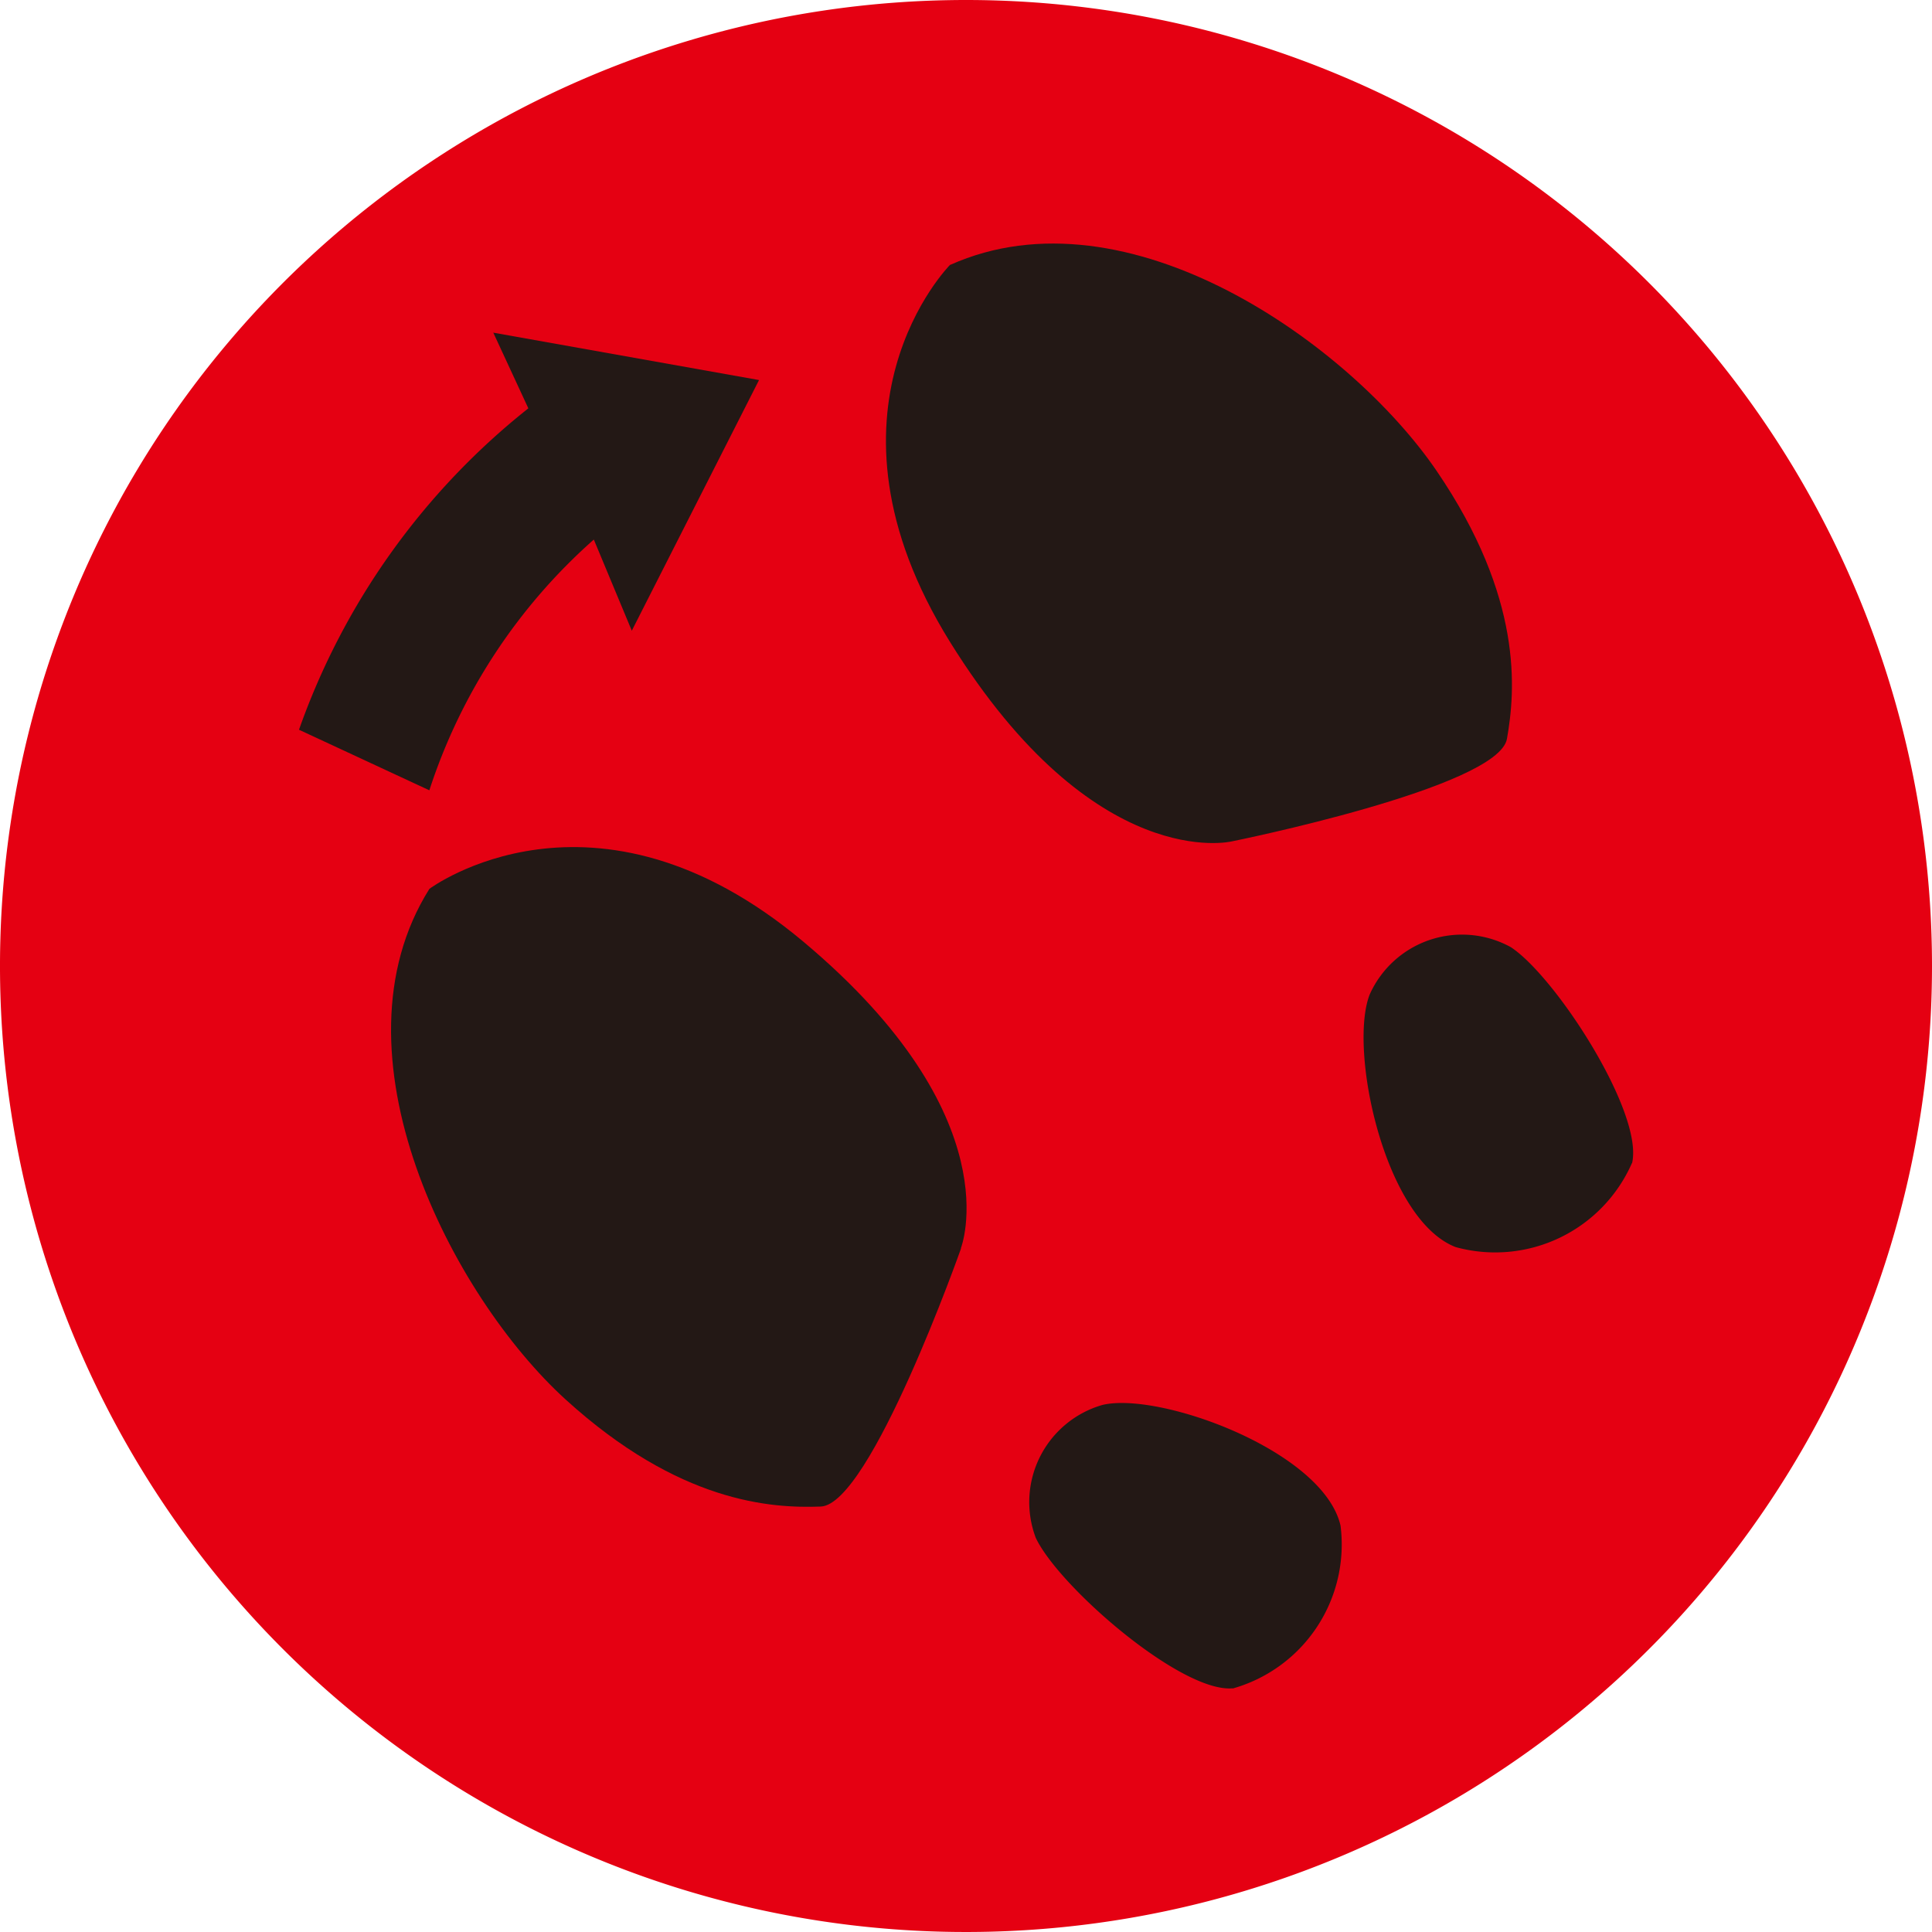 <svg xmlns="http://www.w3.org/2000/svg" xmlns:xlink="http://www.w3.org/1999/xlink" width="42.686" height="42.686" viewBox="0 0 42.686 42.686">
  <defs>
    <clipPath id="clip-path">
      <rect id="Rectangle_208" data-name="Rectangle 208" width="42.686" height="42.686" fill="none"/>
    </clipPath>
  </defs>
  <g id="Group_890" data-name="Group 890" transform="translate(0 0)">
    <g id="Group_889" data-name="Group 889" transform="translate(0 0)" clip-path="url(#clip-path)">
      <path id="Path_1162" data-name="Path 1162" d="M42.686,21.343A21.343,21.343,0,1,1,21.343,0,21.343,21.343,0,0,1,42.686,21.343" transform="translate(0 0)" fill="#e50012"/>
      <path id="Path_1163" data-name="Path 1163" d="M26.034,7.238c3.921-1.754,8.84,1.754,10.749,4.556s1.742,4.836,1.551,5.916-6.08,2.266-6.08,2.266-3.027.736-6.221-4.4,0-8.342,0-8.342" transform="translate(-5.039 -1.386)" fill="#231815"/>
      <path id="Path_1164" data-name="Path 1164" d="M13.373,10.911,12.6,9.242l5.871,1.047L15.66,15.827l-.839-2.014a12.589,12.589,0,0,0-3.634,5.54l-2.88-1.338a15.752,15.752,0,0,1,5.066-7.1" transform="translate(-1.701 -1.892)" fill="#231815"/>
      <path id="Path_1165" data-name="Path 1165" d="M23.459,32.4s-2,5.664-3.1,5.705-3.131-.084-5.638-2.366-5.293-7.65-3.008-11.282c0,0,3.631-2.713,8.261,1.167s3.48,6.776,3.48,6.776" transform="translate(-2.225 -4.819)" fill="#231815"/>
      <path id="Path_1166" data-name="Path 1166" d="M33.082,45.282c-1.137.1-3.84-2.247-4.349-3.326a2.234,2.234,0,0,1,1.474-2.935c1.251-.3,4.877,1.009,5.26,2.666a3.305,3.305,0,0,1-2.386,3.6" transform="translate(-5.849 -7.98)" fill="#231815"/>
      <path id="Path_1167" data-name="Path 1167" d="M43.812,31.009a3.3,3.3,0,0,1-3.894,1.858c-1.585-.612-2.372-4.386-1.9-5.583a2.235,2.235,0,0,1,3.118-1.044c.995.655,2.936,3.658,2.679,4.769" transform="translate(-7.755 -5.313)" fill="#231815"/>
    </g>
  </g>
</svg>
